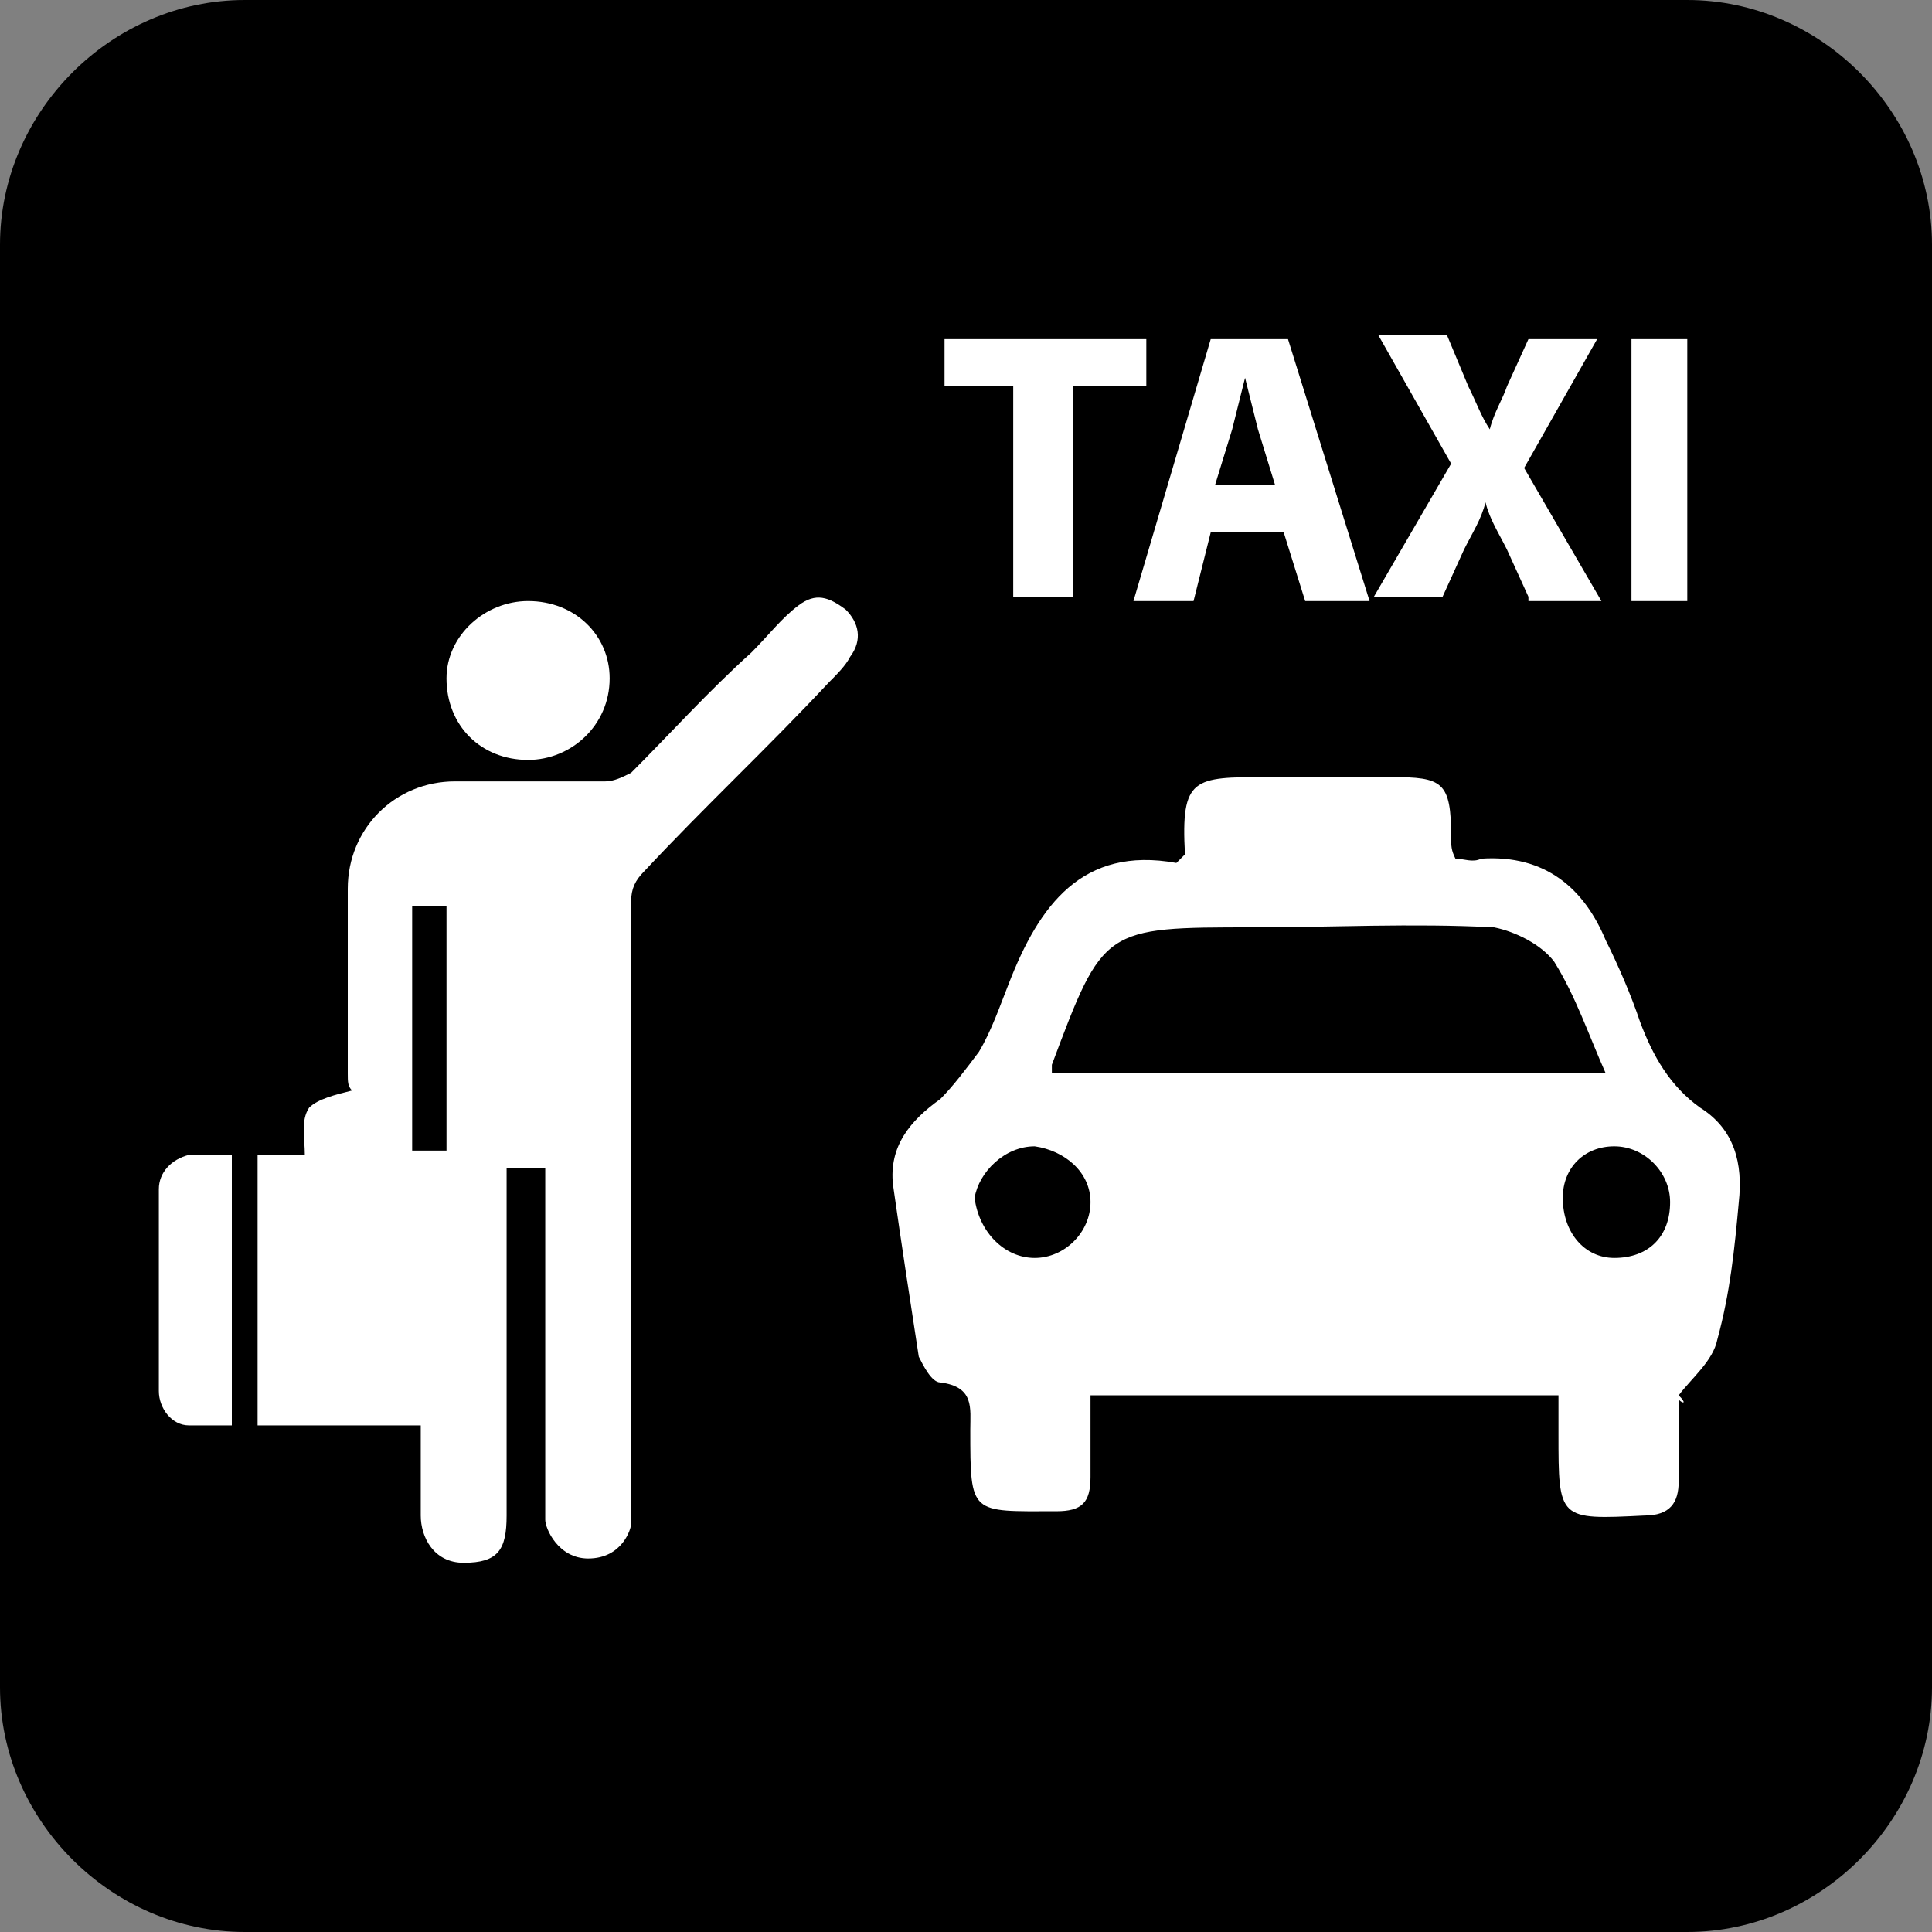 <?xml version="1.0" encoding="utf-8"?>
<!-- Generator: Adobe Illustrator 19.2.1, SVG Export Plug-In . SVG Version: 6.00 Build 0)  -->
<svg version="1.1" id="Taxi_stand" xmlns="http://www.w3.org/2000/svg" xmlns:xlink="http://www.w3.org/1999/xlink" x="0px" y="0px"
	 viewBox="0 0 45 45" enable-background="new 0 0 45 45" xml:space="preserve">
<rect x="0" y="0" width="45" height="45" fill="#808080" stroke="none"/>
<g id="taxi_stand">
	<g>
		<g>
			<path d="M39.3,45L5.7,45C2.6,45,0,42.4,0,39.3L0,5.7C0,2.6,2.6,0,5.7,0l33.6,0C42.4,0,45,2.6,45,5.7l0,33.6
				C45,42.4,42.4,45,39.3,45z"/>
		</g>
	</g>
	<g>
		<g>
			<path fill="#FFFFFF" d="M39.1,32.6c0,0.6,0,1.3,0,1.9c0,0.5-0.2,0.8-0.8,0.8c-2,0.1-2,0.1-2-1.9c0-0.3,0-0.5,0-0.9
				c-3.6,0-7.2,0-10.9,0c0,0.6,0,1.3,0,1.9c0,0.6-0.2,0.8-0.8,0.8c-2,0-2,0.1-2-1.9c0-0.5,0.1-1-0.7-1.1c-0.2,0-0.4-0.4-0.5-0.6
				c-0.2-1.3-0.4-2.6-0.6-4c-0.1-0.9,0.4-1.5,1.1-2c0.3-0.3,0.6-0.7,0.9-1.1c0.3-0.5,0.5-1.1,0.7-1.6c0.7-1.8,1.7-3.2,3.9-2.8
				c0.1-0.1,0.2-0.2,0.2-0.2c-0.1-1.8,0.2-1.8,1.9-1.8c1,0,1.9,0,2.9,0c1.2,0,1.4,0.1,1.4,1.4c0,0.2,0,0.3,0.1,0.5
				c0.2,0,0.4,0.1,0.6,0c1.5-0.1,2.4,0.7,2.9,1.9c0.3,0.6,0.6,1.3,0.8,1.9c0.3,0.8,0.7,1.5,1.4,2c0.8,0.5,1,1.3,0.9,2.2
				c-0.1,1.1-0.2,2.1-0.5,3.2c-0.1,0.5-0.6,0.9-0.9,1.3C39.3,32.7,39.2,32.7,39.1,32.6z M24.5,25c4.3,0,8.5,0,12.9,0
				c-0.4-0.9-0.7-1.8-1.2-2.6c-0.3-0.4-0.9-0.7-1.4-0.8c-1.9-0.1-3.8,0-5.6,0c-3.5,0-3.5,0-4.7,3.2C24.5,24.9,24.5,25,24.5,25z
				 M24.1,29.3c0.7,0,1.3-0.6,1.3-1.3c0-0.7-0.6-1.2-1.3-1.3c-0.7,0-1.3,0.6-1.4,1.2C22.8,28.7,23.4,29.3,24.1,29.3z M37.6,29.3
				c0.8,0,1.3-0.5,1.3-1.3c0-0.7-0.6-1.3-1.3-1.3c-0.7,0-1.2,0.5-1.2,1.2C36.4,28.7,36.9,29.3,37.6,29.3z"/>
		</g>
	</g>
	<g>
		<g>
			<path fill="#FFFFFF" d="M8.1,25c0-1.4,0-2.9,0-4.3c0-1.4,1.1-2.5,2.5-2.5c1.2,0,2.4,0,3.5,0c0.2,0,0.4-0.1,0.6-0.2
				c0.9-0.9,1.8-1.9,2.8-2.8c0.4-0.4,0.7-0.8,1.1-1.1c0.4-0.3,0.7-0.2,1.1,0.1c0.3,0.3,0.4,0.7,0.1,1.1c-0.1,0.2-0.3,0.4-0.5,0.6
				c-1.4,1.5-2.9,2.9-4.3,4.4c-0.2,0.2-0.3,0.4-0.3,0.7c0,4.7,0,9.3,0,14c0,0.2,0,0.4,0,0.5c0,0.1-0.2,0.8-1,0.8c-0.7,0-1-0.7-1-0.9
				c0-0.2,0-0.3,0-0.5c0-2.6,0-7.7,0-7.7h-0.9c0,0,0,3.7,0,5.6c0,0.8,0,1.7,0,2.5c0,0.8-0.2,1.1-1,1.1c-0.7,0-1-0.6-1-1.1
				c0-0.7,0-1.4,0-2.1c-1.4,0-2.4,0-3.8,0c0-2.1,0-4.2,0-6.3c0.2,0,0.4,0,0.6,0c0.2,0,0.4,0,0.5,0c0-0.4-0.1-0.8,0.1-1.1
				c0.2-0.2,0.6-0.3,1-0.4C8.1,25.3,8.1,25.2,8.1,25z M10.4,26.8c0-1.9,0-3.8,0-5.7c-0.1,0-0.6,0-0.8,0c0,1.9,0,3.7,0,5.7
				C9.8,26.8,10.3,26.8,10.4,26.8z"/>
		</g>
		<g>
			<path fill="#FFFFFF" d="M12.3,17.7c1,0,1.9-0.8,1.9-1.9c0-1-0.8-1.8-1.9-1.8c-1,0-1.9,0.8-1.9,1.8C10.4,16.9,11.2,17.7,12.3,17.7
				z"/>
		</g>
		<g>
			<path fill="#FFFFFF" d="M5.4,33.2c0-2.1,0-4.2,0-6.3c-0.3,0-0.7,0-1,0c-0.4,0.1-0.7,0.4-0.7,0.8c0,1.6,0,3.1,0,4.7
				c0,0.4,0.3,0.8,0.7,0.8c0.1,0,0.2,0,0.3,0C5,33.2,5.1,33.2,5.4,33.2z"/>
		</g>
	</g>
	<g>
		<path fill="#FFFFFF" d="M23.7,9H22V7.9h4.7V9H25v4.9h-1.4V9z"/>
		<path fill="#FFFFFF" d="M28.2,12.4l-0.4,1.6h-1.4l1.8-6.1H30l1.9,6.1h-1.5l-0.5-1.6H28.2z M29.7,11.3l-0.4-1.3
			c-0.1-0.4-0.2-0.8-0.3-1.2h0c-0.1,0.4-0.2,0.8-0.3,1.2l-0.4,1.3H29.7z"/>
		<path fill="#FFFFFF" d="M35.6,13.9l-0.5-1.1c-0.2-0.4-0.4-0.7-0.5-1.1h0c-0.1,0.4-0.3,0.7-0.5,1.1l-0.5,1.1H32l1.8-3.1l-1.7-3h1.6
			L34.2,9c0.2,0.4,0.3,0.7,0.5,1h0c0.1-0.4,0.3-0.7,0.4-1l0.5-1.1h1.6l-1.7,3l1.8,3.1H35.6z"/>
		<path fill="#FFFFFF" d="M39.3,7.9v6.1H38V7.9H39.3z"/>
	</g>
</g>
</svg>
